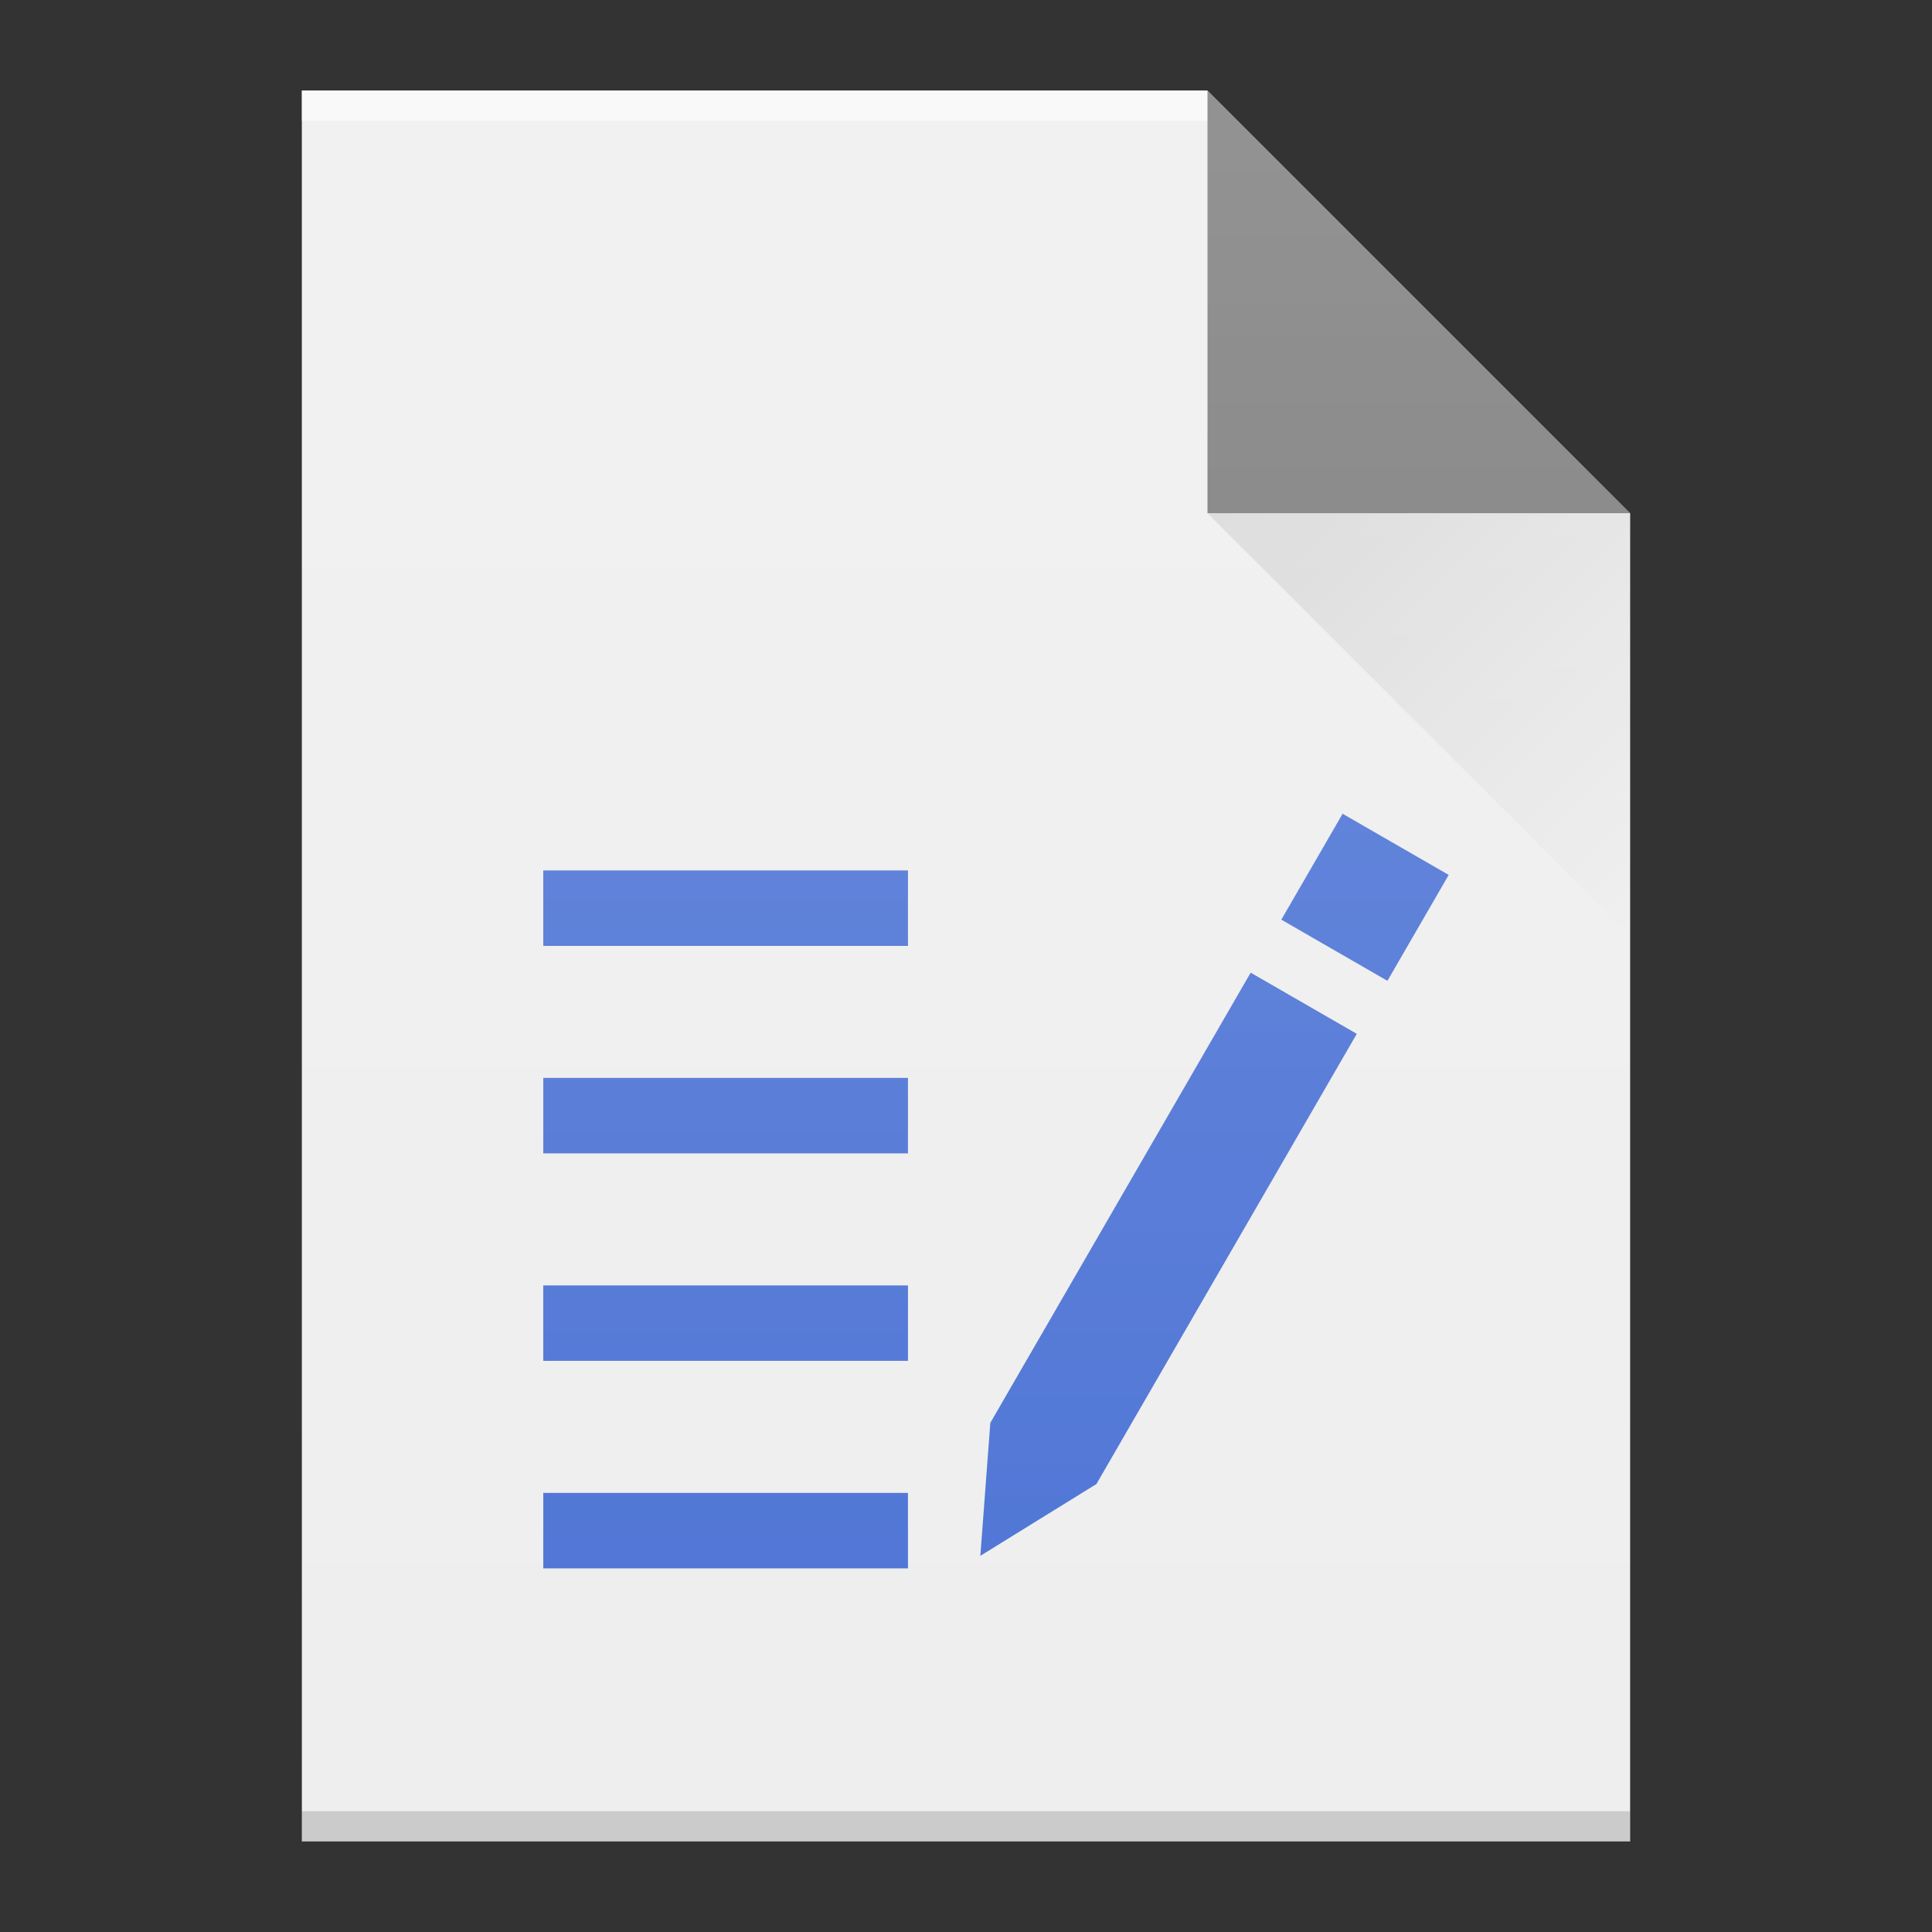 <?xml version="1.0" encoding="UTF-8" standalone="no"?>
<svg
   width="64"
   viewBox="0 0 64 64"
   height="64"
   version="1.1"
   id="svg33"
   sodipodi:docname="application-x-hwdt.svg"
   inkscape:version="1.1 (c4e8f9ed74, 2021-05-24)"
   xmlns:inkscape="http://www.inkscape.org/namespaces/inkscape"
   xmlns:sodipodi="http://sodipodi.sourceforge.net/DTD/sodipodi-0.dtd"
   xmlns:xlink="http://www.w3.org/1999/xlink"
   xmlns="http://www.w3.org/2000/svg"
   xmlns:svg="http://www.w3.org/2000/svg">
  <rect x="0" y="0" width="64" height="64" fill="#333333" stroke="none"/>
  <sodipodi:namedview
     id="namedview35"
     pagecolor="#ffffff"
     bordercolor="#666666"
     borderopacity="1.0"
     inkscape:pageshadow="2"
     inkscape:pageopacity="0.0"
     inkscape:pagecheckerboard="0"
     showgrid="false"
     inkscape:zoom="10.765625"
     inkscape:cx="32.046444"
     inkscape:cy="31.953556"
     inkscape:window-width="1920"
     inkscape:window-height="1018"
     inkscape:window-x="0"
     inkscape:window-y="0"
     inkscape:window-maximized="1"
     inkscape:current-layer="svg33" />
  <defs
     id="defs13">
    <linearGradient
       id="a"
       y1="17"
       x1="40"
       y2="31"
       gradientUnits="userSpaceOnUse"
       x2="54">
      <stop
         stop-color="#060606"
         id="stop2" />
      <stop
         offset="1"
         stop-opacity="0"
         id="stop4" />
    </linearGradient>
    <linearGradient
       id="b"
       y1="392.36"
       y2="336.36"
       gradientUnits="userSpaceOnUse"
       x2="0"
       gradientTransform="translate(-48-332.36)">
      <stop
         stop-color="#ffffff"
         stop-opacity="0"
         id="stop7" />
      <stop
         offset="1"
         stop-color="#ffffff"
         stop-opacity=".2"
         id="stop9" />
    </linearGradient>
    <path
       id="c"
       d="m10 61v-58h30l14 14v44h-14z" />
  </defs>
  <use
     fill="#eeeeee"
     xlink:href="#c"
     id="use15" />
  <g
     transform="scale(1-1)"
     id="g21">
    <rect
       width="30"
       x="10"
       opacity=".6"
       y="-4"
       fill="#ffffff"
       height="1"
       id="rect17" />
    <rect
       width="44"
       x="10"
       opacity=".15"
       y="-61"
       height="1"
       id="rect19" />
  </g>
  <g
     fill-rule="evenodd"
     id="g27">
    <path
       opacity=".5"
       d="m54 17l-14-14v14z"
       id="path23" />
    <path
       opacity=".1"
       fill="url(#a)"
       d="m40 17l14 14v-14z"
       id="path25" />
  </g>
  <g
     transform="matrix(0.918,0,0,0.918,1.534,-166.176)"
     style="fill:#4c73d5;fill-opacity:1;fill-rule:evenodd;stroke:none;stroke-width:1"
     id="한워드">
    <path
       style="fill:#4c73d5;fill-opacity:1;stroke-width:0.227"
       inkscape:connector-curvature="0"
       id="사각형_5"
       d="m 48.395,216.413 -3.829,-2.207 2.211,-3.822 3.829,2.207 z m -10.501,18.158 -4.189,2.591 0.36,-4.798 9.395,-16.245 3.829,2.207 z m -19.961,-7.167 h 13.16 v 2.723 H 17.933 Z m 0,-7.487 h 13.16 v 2.723 H 17.933 Z m 0,-7.487 h 13.16 v 2.723 H 17.933 Z m 13.16,25.185 H 17.933 v -2.723 h 13.16 z" />
  </g>
  <use
     fill="url(#b)"
     xlink:href="#c"
     id="use31" />
</svg>
